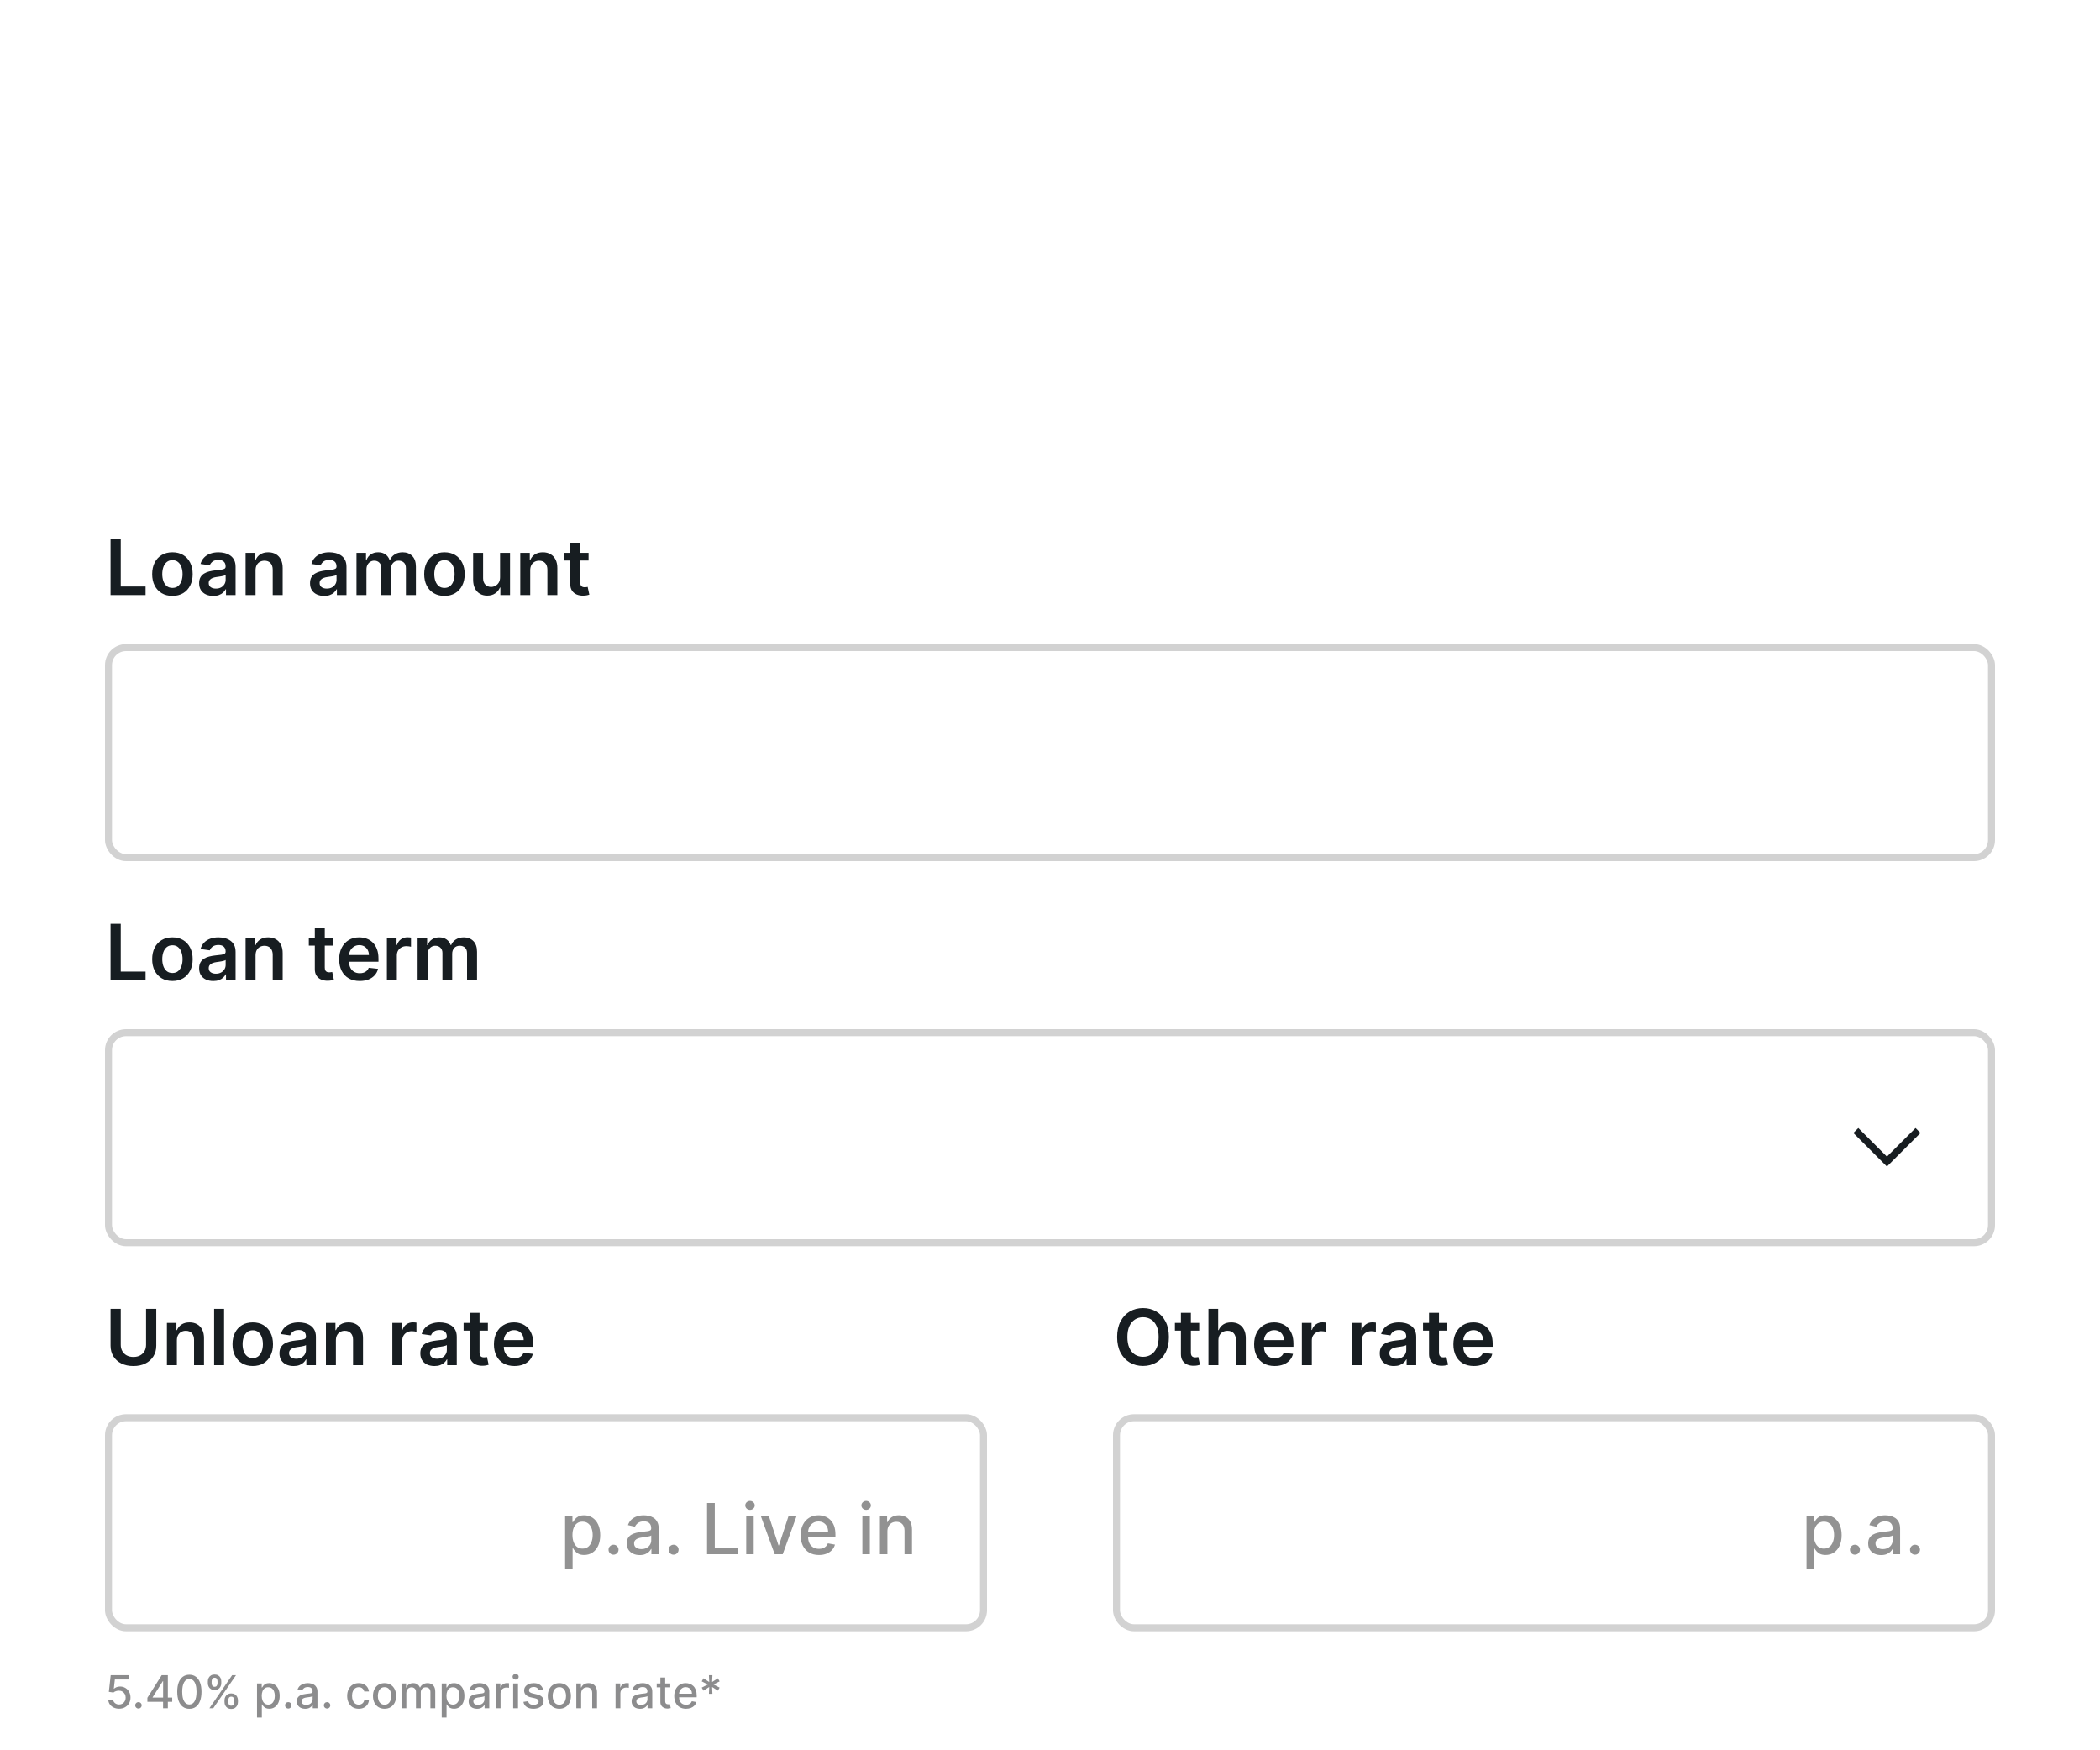 <svg width="300" height="250" viewBox="0 0 300 250" fill="none" xmlns="http://www.w3.org/2000/svg">
<rect x="0" y="0" width="300" height="250" fill="#808080" stroke="none"/>
<g clip-path="url(#clip0_3_78)">
<rect width="300" height="250" fill="white"/>
<rect x="15.5" y="92.5" width="269" height="30" rx="2.5" fill="white" stroke="#D2D2D2"/>
<path d="M15.794 85V76.952H17.252V83.778H20.796V85H15.794ZM24.631 85.118C24.042 85.118 23.531 84.988 23.099 84.729C22.667 84.469 22.331 84.107 22.093 83.64C21.857 83.174 21.739 82.629 21.739 82.006C21.739 81.382 21.857 80.836 22.093 80.367C22.331 79.898 22.667 79.534 23.099 79.275C23.531 79.015 24.042 78.886 24.631 78.886C25.221 78.886 25.732 79.015 26.164 79.275C26.596 79.534 26.93 79.898 27.166 80.367C27.404 80.836 27.524 81.382 27.524 82.006C27.524 82.629 27.404 83.174 27.166 83.64C26.93 84.107 26.596 84.469 26.164 84.729C25.732 84.988 25.221 85.118 24.631 85.118ZM24.639 83.978C24.959 83.978 25.226 83.891 25.441 83.715C25.656 83.537 25.816 83.299 25.92 83C26.028 82.701 26.081 82.368 26.081 82.002C26.081 81.632 26.028 81.298 25.92 81C25.816 80.698 25.656 80.459 25.441 80.281C25.226 80.102 24.959 80.013 24.639 80.013C24.312 80.013 24.039 80.102 23.822 80.281C23.607 80.459 23.446 80.698 23.339 81C23.234 81.298 23.181 81.632 23.181 82.002C23.181 82.368 23.234 82.701 23.339 83C23.446 83.299 23.607 83.537 23.822 83.715C24.039 83.891 24.312 83.978 24.639 83.978ZM30.468 85.122C30.085 85.122 29.741 85.054 29.434 84.918C29.13 84.779 28.889 84.574 28.711 84.305C28.536 84.035 28.448 83.702 28.448 83.306C28.448 82.966 28.511 82.684 28.637 82.462C28.762 82.239 28.934 82.061 29.151 81.927C29.369 81.793 29.614 81.693 29.886 81.624C30.161 81.554 30.445 81.503 30.739 81.471C31.093 81.435 31.38 81.402 31.599 81.373C31.82 81.342 31.979 81.294 32.079 81.231C32.181 81.166 32.232 81.065 32.232 80.929V80.905C32.232 80.609 32.144 80.38 31.969 80.218C31.793 80.055 31.541 79.974 31.21 79.974C30.862 79.974 30.586 80.05 30.381 80.202C30.18 80.354 30.043 80.533 29.973 80.74L28.645 80.552C28.749 80.185 28.922 79.878 29.163 79.632C29.404 79.383 29.699 79.197 30.047 79.074C30.396 78.948 30.781 78.886 31.203 78.886C31.493 78.886 31.783 78.92 32.071 78.988C32.359 79.056 32.623 79.168 32.861 79.326C33.099 79.48 33.291 79.691 33.435 79.958C33.581 80.226 33.655 80.56 33.655 80.96V85H32.287V84.171H32.24C32.154 84.338 32.032 84.496 31.875 84.642C31.72 84.787 31.525 84.903 31.289 84.992C31.056 85.079 30.782 85.122 30.468 85.122ZM30.837 84.076C31.123 84.076 31.37 84.02 31.58 83.908C31.79 83.792 31.951 83.64 32.063 83.452C32.178 83.263 32.236 83.058 32.236 82.835V82.124C32.192 82.16 32.116 82.194 32.008 82.226C31.903 82.257 31.785 82.285 31.654 82.308C31.524 82.332 31.394 82.353 31.265 82.371C31.137 82.389 31.026 82.405 30.931 82.418C30.719 82.447 30.529 82.494 30.362 82.56C30.194 82.625 30.062 82.717 29.965 82.835C29.868 82.95 29.819 83.099 29.819 83.283C29.819 83.545 29.915 83.743 30.106 83.876C30.297 84.01 30.541 84.076 30.837 84.076ZM36.508 81.463V85H35.085V78.964H36.445V79.99H36.515C36.654 79.652 36.876 79.383 37.179 79.184C37.486 78.985 37.865 78.886 38.315 78.886C38.732 78.886 39.094 78.975 39.404 79.153C39.715 79.331 39.956 79.589 40.127 79.927C40.3 80.265 40.385 80.675 40.382 81.157V85H38.96V81.377C38.96 80.974 38.855 80.658 38.645 80.43C38.438 80.202 38.151 80.088 37.785 80.088C37.536 80.088 37.314 80.143 37.121 80.253C36.929 80.361 36.779 80.516 36.669 80.721C36.561 80.925 36.508 81.173 36.508 81.463ZM46.31 85.122C45.927 85.122 45.583 85.054 45.276 84.918C44.972 84.779 44.731 84.574 44.553 84.305C44.378 84.035 44.29 83.702 44.29 83.306C44.29 82.966 44.353 82.684 44.479 82.462C44.605 82.239 44.776 82.061 44.993 81.927C45.211 81.793 45.456 81.693 45.728 81.624C46.003 81.554 46.288 81.503 46.581 81.471C46.935 81.435 47.222 81.402 47.442 81.373C47.662 81.342 47.822 81.294 47.921 81.231C48.023 81.166 48.074 81.065 48.074 80.929V80.905C48.074 80.609 47.986 80.38 47.811 80.218C47.636 80.055 47.383 79.974 47.053 79.974C46.704 79.974 46.428 80.05 46.224 80.202C46.022 80.354 45.886 80.533 45.815 80.74L44.487 80.552C44.591 80.185 44.764 79.878 45.005 79.632C45.246 79.383 45.541 79.197 45.889 79.074C46.238 78.948 46.623 78.886 47.045 78.886C47.336 78.886 47.625 78.92 47.913 78.988C48.201 79.056 48.465 79.168 48.703 79.326C48.941 79.48 49.133 79.691 49.277 79.958C49.423 80.226 49.497 80.56 49.497 80.96V85H48.129V84.171H48.082C47.996 84.338 47.874 84.496 47.717 84.642C47.562 84.787 47.367 84.903 47.131 84.992C46.898 85.079 46.624 85.122 46.31 85.122ZM46.679 84.076C46.965 84.076 47.212 84.02 47.422 83.908C47.632 83.792 47.793 83.64 47.905 83.452C48.021 83.263 48.078 83.058 48.078 82.835V82.124C48.034 82.16 47.958 82.194 47.85 82.226C47.745 82.257 47.628 82.285 47.497 82.308C47.366 82.332 47.236 82.353 47.108 82.371C46.979 82.389 46.868 82.405 46.774 82.418C46.561 82.447 46.371 82.494 46.204 82.56C46.036 82.625 45.904 82.717 45.807 82.835C45.71 82.95 45.661 83.099 45.661 83.283C45.661 83.545 45.757 83.743 45.948 83.876C46.14 84.01 46.383 84.076 46.679 84.076ZM50.927 85V78.964H52.287V79.99H52.358C52.483 79.644 52.691 79.374 52.982 79.18C53.273 78.984 53.62 78.886 54.024 78.886C54.432 78.886 54.777 78.985 55.057 79.184C55.34 79.381 55.539 79.649 55.654 79.99H55.717C55.851 79.654 56.076 79.387 56.393 79.188C56.713 78.986 57.091 78.886 57.529 78.886C58.084 78.886 58.537 79.061 58.889 79.412C59.239 79.763 59.415 80.275 59.415 80.949V85H57.989V81.169C57.989 80.794 57.889 80.52 57.69 80.347C57.491 80.172 57.247 80.084 56.959 80.084C56.616 80.084 56.347 80.192 56.154 80.406C55.962 80.618 55.867 80.895 55.867 81.236V85H54.472V81.11C54.472 80.798 54.377 80.549 54.189 80.363C54.003 80.177 53.759 80.084 53.458 80.084C53.254 80.084 53.068 80.136 52.9 80.241C52.732 80.343 52.599 80.489 52.499 80.677C52.399 80.864 52.35 81.081 52.35 81.33V85H50.927ZM63.491 85.118C62.902 85.118 62.391 84.988 61.959 84.729C61.526 84.469 61.191 84.107 60.953 83.64C60.717 83.174 60.599 82.629 60.599 82.006C60.599 81.382 60.717 80.836 60.953 80.367C61.191 79.898 61.526 79.534 61.959 79.275C62.391 79.015 62.902 78.886 63.491 78.886C64.08 78.886 64.591 79.015 65.023 79.275C65.456 79.534 65.79 79.898 66.026 80.367C66.264 80.836 66.383 81.382 66.383 82.006C66.383 82.629 66.264 83.174 66.026 83.64C65.79 84.107 65.456 84.469 65.023 84.729C64.591 84.988 64.08 85.118 63.491 85.118ZM63.499 83.978C63.819 83.978 64.086 83.891 64.3 83.715C64.515 83.537 64.675 83.299 64.78 83C64.887 82.701 64.941 82.368 64.941 82.002C64.941 81.632 64.887 81.298 64.78 81C64.675 80.698 64.515 80.459 64.3 80.281C64.086 80.102 63.819 80.013 63.499 80.013C63.171 80.013 62.899 80.102 62.681 80.281C62.467 80.459 62.306 80.698 62.198 81C62.093 81.298 62.041 81.632 62.041 82.002C62.041 82.368 62.093 82.701 62.198 83C62.306 83.299 62.467 83.537 62.681 83.715C62.899 83.891 63.171 83.978 63.499 83.978ZM71.438 82.462V78.964H72.86V85H71.481V83.927H71.418C71.282 84.265 71.058 84.541 70.746 84.756C70.437 84.971 70.056 85.079 69.603 85.079C69.207 85.079 68.857 84.991 68.553 84.815C68.252 84.637 68.016 84.379 67.846 84.041C67.676 83.701 67.591 83.289 67.591 82.807V78.964H69.013V82.587C69.013 82.97 69.118 83.274 69.327 83.499C69.537 83.724 69.812 83.837 70.153 83.837C70.362 83.837 70.565 83.786 70.762 83.684C70.958 83.581 71.119 83.43 71.245 83.228C71.373 83.023 71.438 82.768 71.438 82.462ZM75.745 81.463V85H74.323V78.964H75.683V79.99H75.753C75.892 79.652 76.114 79.383 76.417 79.184C76.724 78.985 77.102 78.886 77.553 78.886C77.969 78.886 78.332 78.975 78.641 79.153C78.953 79.331 79.194 79.589 79.365 79.927C79.537 80.265 79.623 80.675 79.62 81.157V85H78.198V81.377C78.198 80.974 78.093 80.658 77.883 80.43C77.676 80.202 77.389 80.088 77.022 80.088C76.774 80.088 76.552 80.143 76.358 80.253C76.167 80.361 76.016 80.516 75.906 80.721C75.799 80.925 75.745 81.173 75.745 81.463ZM84.08 78.964V80.064H80.61V78.964H84.08ZM81.467 77.518H82.889V83.184C82.889 83.376 82.918 83.522 82.976 83.625C83.036 83.724 83.115 83.792 83.212 83.829C83.308 83.866 83.416 83.884 83.534 83.884C83.623 83.884 83.704 83.877 83.778 83.864C83.853 83.851 83.911 83.84 83.95 83.829L84.19 84.941C84.114 84.967 84.005 84.996 83.864 85.028C83.725 85.059 83.555 85.077 83.353 85.082C82.997 85.093 82.676 85.039 82.39 84.921C82.105 84.801 81.878 84.615 81.71 84.363C81.546 84.112 81.464 83.797 81.467 83.42V77.518Z" fill="#171D21"/>
<rect x="15.5" y="147.5" width="269" height="30" rx="2.5" fill="white" stroke="#D2D2D2"/>
<path d="M15.794 140V131.952H17.252V138.778H20.796V140H15.794ZM24.631 140.118C24.042 140.118 23.531 139.988 23.099 139.729C22.667 139.47 22.331 139.107 22.093 138.64C21.857 138.174 21.739 137.629 21.739 137.006C21.739 136.382 21.857 135.836 22.093 135.367C22.331 134.898 22.667 134.534 23.099 134.275C23.531 134.015 24.042 133.886 24.631 133.886C25.221 133.886 25.732 134.015 26.164 134.275C26.596 134.534 26.93 134.898 27.166 135.367C27.404 135.836 27.524 136.382 27.524 137.006C27.524 137.629 27.404 138.174 27.166 138.64C26.93 139.107 26.596 139.47 26.164 139.729C25.732 139.988 25.221 140.118 24.631 140.118ZM24.639 138.978C24.959 138.978 25.226 138.891 25.441 138.715C25.656 138.537 25.816 138.298 25.92 138C26.028 137.701 26.081 137.368 26.081 137.002C26.081 136.632 26.028 136.298 25.92 136C25.816 135.698 25.656 135.459 25.441 135.281C25.226 135.102 24.959 135.013 24.639 135.013C24.312 135.013 24.039 135.102 23.822 135.281C23.607 135.459 23.446 135.698 23.339 136C23.234 136.298 23.181 136.632 23.181 137.002C23.181 137.368 23.234 137.701 23.339 138C23.446 138.298 23.607 138.537 23.822 138.715C24.039 138.891 24.312 138.978 24.639 138.978ZM30.468 140.122C30.085 140.122 29.741 140.054 29.434 139.917C29.13 139.779 28.889 139.574 28.711 139.304C28.536 139.035 28.448 138.702 28.448 138.306C28.448 137.966 28.511 137.684 28.637 137.461C28.762 137.239 28.934 137.061 29.151 136.927C29.369 136.793 29.614 136.693 29.886 136.624C30.161 136.554 30.445 136.503 30.739 136.471C31.093 136.435 31.38 136.402 31.599 136.373C31.82 136.342 31.979 136.294 32.079 136.232C32.181 136.166 32.232 136.065 32.232 135.929V135.905C32.232 135.609 32.144 135.38 31.969 135.218C31.793 135.055 31.541 134.974 31.21 134.974C30.862 134.974 30.586 135.05 30.381 135.202C30.18 135.354 30.043 135.533 29.973 135.74L28.645 135.552C28.749 135.185 28.922 134.878 29.163 134.632C29.404 134.383 29.699 134.197 30.047 134.074C30.396 133.948 30.781 133.886 31.203 133.886C31.493 133.886 31.783 133.92 32.071 133.988C32.359 134.056 32.623 134.169 32.861 134.326C33.099 134.48 33.291 134.691 33.435 134.958C33.581 135.226 33.655 135.56 33.655 135.96V140H32.287V139.171H32.24C32.154 139.339 32.032 139.496 31.875 139.642C31.72 139.786 31.525 139.903 31.289 139.992C31.056 140.079 30.782 140.122 30.468 140.122ZM30.837 139.077C31.123 139.077 31.37 139.02 31.58 138.908C31.79 138.792 31.951 138.64 32.063 138.452C32.178 138.263 32.236 138.057 32.236 137.835V137.124C32.192 137.16 32.116 137.194 32.008 137.226C31.903 137.257 31.785 137.285 31.654 137.308C31.524 137.332 31.394 137.353 31.265 137.371C31.137 137.389 31.026 137.405 30.931 137.418C30.719 137.447 30.529 137.494 30.362 137.56C30.194 137.625 30.062 137.717 29.965 137.835C29.868 137.95 29.819 138.099 29.819 138.283C29.819 138.545 29.915 138.743 30.106 138.876C30.297 139.01 30.541 139.077 30.837 139.077ZM36.508 136.463V140H35.085V133.964H36.445V134.99H36.515C36.654 134.652 36.876 134.383 37.179 134.184C37.486 133.985 37.865 133.886 38.315 133.886C38.732 133.886 39.094 133.975 39.404 134.153C39.715 134.331 39.956 134.589 40.127 134.927C40.3 135.265 40.385 135.675 40.382 136.157V140H38.96V136.377C38.96 135.973 38.855 135.658 38.645 135.43C38.438 135.202 38.151 135.088 37.785 135.088C37.536 135.088 37.314 135.143 37.121 135.253C36.929 135.36 36.779 135.516 36.669 135.721C36.561 135.925 36.508 136.173 36.508 136.463ZM47.587 133.964V135.064H44.117V133.964H47.587ZM44.974 132.518H46.396V138.185C46.396 138.376 46.425 138.522 46.483 138.625C46.543 138.724 46.622 138.792 46.719 138.829C46.816 138.866 46.923 138.884 47.041 138.884C47.13 138.884 47.211 138.877 47.284 138.864C47.36 138.851 47.418 138.839 47.457 138.829L47.697 139.941C47.621 139.967 47.512 139.996 47.371 140.028C47.232 140.059 47.062 140.077 46.86 140.083C46.504 140.093 46.183 140.039 45.897 139.921C45.612 139.801 45.385 139.615 45.218 139.363C45.052 139.112 44.971 138.798 44.974 138.42V132.518ZM51.384 140.118C50.779 140.118 50.256 139.992 49.816 139.741C49.379 139.487 49.042 139.128 48.806 138.664C48.57 138.198 48.453 137.649 48.453 137.017C48.453 136.397 48.57 135.852 48.806 135.383C49.045 134.911 49.377 134.544 49.804 134.282C50.231 134.018 50.733 133.886 51.309 133.886C51.681 133.886 52.032 133.946 52.362 134.066C52.695 134.184 52.989 134.368 53.243 134.616C53.499 134.865 53.701 135.182 53.848 135.567C53.995 135.95 54.068 136.406 54.068 136.935V137.371H49.12V136.412H52.704C52.702 136.14 52.643 135.898 52.528 135.685C52.412 135.471 52.251 135.302 52.044 135.178C51.84 135.055 51.601 134.994 51.329 134.994C51.038 134.994 50.783 135.064 50.563 135.206C50.343 135.345 50.171 135.528 50.048 135.756C49.927 135.981 49.866 136.229 49.863 136.499V137.336C49.863 137.687 49.927 137.988 50.056 138.24C50.184 138.488 50.364 138.68 50.594 138.813C50.825 138.944 51.094 139.01 51.404 139.01C51.611 139.01 51.798 138.981 51.966 138.923C52.133 138.863 52.279 138.775 52.402 138.66C52.525 138.545 52.618 138.402 52.681 138.232L54.009 138.381C53.925 138.732 53.765 139.039 53.529 139.301C53.296 139.56 52.998 139.762 52.634 139.906C52.269 140.047 51.853 140.118 51.384 140.118ZM55.271 140V133.964H56.651V134.97H56.714C56.824 134.622 57.012 134.353 57.279 134.165C57.549 133.973 57.857 133.878 58.203 133.878C58.281 133.878 58.369 133.882 58.466 133.89C58.566 133.895 58.648 133.904 58.714 133.917V135.226C58.653 135.205 58.558 135.186 58.427 135.171C58.298 135.152 58.174 135.143 58.053 135.143C57.794 135.143 57.561 135.199 57.354 135.312C57.15 135.422 56.989 135.575 56.871 135.772C56.753 135.968 56.694 136.195 56.694 136.452V140H55.271ZM59.659 140V133.964H61.018V134.99H61.089C61.215 134.644 61.423 134.374 61.714 134.18C62.005 133.984 62.352 133.886 62.755 133.886C63.164 133.886 63.508 133.985 63.789 134.184C64.072 134.381 64.271 134.649 64.386 134.99H64.449C64.582 134.654 64.808 134.387 65.125 134.188C65.444 133.986 65.823 133.886 66.26 133.886C66.816 133.886 67.269 134.061 67.62 134.412C67.971 134.763 68.147 135.275 68.147 135.949V140H66.72V136.169C66.72 135.794 66.621 135.52 66.421 135.347C66.222 135.172 65.979 135.084 65.691 135.084C65.347 135.084 65.079 135.192 64.885 135.406C64.694 135.619 64.598 135.895 64.598 136.235V140H63.203V136.11C63.203 135.798 63.109 135.549 62.92 135.363C62.734 135.177 62.491 135.084 62.189 135.084C61.985 135.084 61.799 135.136 61.631 135.241C61.464 135.343 61.33 135.489 61.23 135.677C61.131 135.863 61.081 136.081 61.081 136.33V140H59.659Z" fill="#171D21"/>
<rect x="15.5" y="202.5" width="125" height="30" rx="2.5" fill="white" stroke="#D2D2D2"/>
<path d="M80.731 224.059V216.51H81.775V217.4H81.865C81.927 217.285 82.016 217.153 82.133 217.003C82.249 216.853 82.411 216.722 82.619 216.61C82.826 216.495 83.1 216.438 83.441 216.438C83.884 216.438 84.28 216.55 84.628 216.774C84.975 216.998 85.248 217.321 85.446 217.743C85.646 218.165 85.746 218.672 85.746 219.266C85.746 219.859 85.647 220.368 85.45 220.792C85.252 221.214 84.98 221.539 84.635 221.768C84.289 221.994 83.895 222.107 83.452 222.107C83.118 222.107 82.845 222.051 82.633 221.939C82.423 221.827 82.259 221.696 82.14 221.546C82.021 221.396 81.929 221.262 81.865 221.146H81.8V224.059H80.731ZM81.779 219.255C81.779 219.641 81.835 219.979 81.947 220.27C82.059 220.561 82.221 220.788 82.433 220.953C82.645 221.115 82.905 221.196 83.212 221.196C83.531 221.196 83.798 221.111 84.013 220.942C84.227 220.77 84.389 220.538 84.499 220.245C84.611 219.952 84.667 219.622 84.667 219.255C84.667 218.893 84.612 218.567 84.502 218.279C84.395 217.991 84.233 217.763 84.016 217.596C83.802 217.429 83.534 217.346 83.212 217.346C82.902 217.346 82.64 217.426 82.426 217.586C82.214 217.745 82.053 217.968 81.943 218.254C81.834 218.54 81.779 218.874 81.779 219.255ZM87.648 222.068C87.453 222.068 87.285 221.999 87.144 221.861C87.003 221.72 86.933 221.551 86.933 221.353C86.933 221.158 87.003 220.991 87.144 220.853C87.285 220.712 87.453 220.642 87.648 220.642C87.843 220.642 88.011 220.712 88.152 220.853C88.293 220.991 88.363 221.158 88.363 221.353C88.363 221.484 88.329 221.604 88.263 221.714C88.198 221.821 88.113 221.907 88.005 221.971C87.898 222.036 87.779 222.068 87.648 222.068ZM91.392 222.122C91.044 222.122 90.73 222.057 90.449 221.929C90.167 221.797 89.945 221.608 89.78 221.36C89.618 221.112 89.537 220.809 89.537 220.449C89.537 220.139 89.597 219.884 89.716 219.684C89.835 219.484 89.996 219.325 90.198 219.208C90.401 219.092 90.627 219.003 90.877 218.944C91.128 218.884 91.383 218.839 91.642 218.808C91.971 218.77 92.238 218.739 92.443 218.715C92.648 218.689 92.797 218.647 92.89 218.59C92.983 218.533 93.029 218.44 93.029 218.311V218.286C93.029 217.974 92.941 217.732 92.765 217.561C92.591 217.389 92.331 217.303 91.986 217.303C91.626 217.303 91.342 217.383 91.135 217.543C90.93 217.7 90.788 217.875 90.71 218.068L89.705 217.839C89.824 217.506 89.998 217.236 90.227 217.031C90.458 216.824 90.724 216.674 91.024 216.581C91.324 216.486 91.64 216.438 91.971 216.438C92.191 216.438 92.423 216.464 92.668 216.517C92.916 216.567 93.147 216.66 93.362 216.796C93.579 216.931 93.756 217.126 93.894 217.378C94.033 217.628 94.102 217.954 94.102 218.354V222H93.058V221.249H93.015C92.946 221.388 92.842 221.523 92.704 221.657C92.566 221.79 92.388 221.901 92.171 221.989C91.955 222.077 91.695 222.122 91.392 222.122ZM91.625 221.264C91.92 221.264 92.173 221.205 92.382 221.089C92.594 220.972 92.755 220.819 92.865 220.631C92.977 220.44 93.033 220.237 93.033 220.02V219.312C92.995 219.35 92.921 219.386 92.811 219.419C92.704 219.45 92.581 219.478 92.443 219.501C92.305 219.523 92.17 219.543 92.039 219.562C91.908 219.579 91.799 219.593 91.71 219.605C91.503 219.631 91.314 219.675 91.142 219.737C90.973 219.799 90.837 219.889 90.734 220.005C90.635 220.12 90.584 220.272 90.584 220.463C90.584 220.727 90.682 220.928 90.877 221.063C91.073 221.197 91.322 221.264 91.625 221.264ZM96.229 222.068C96.034 222.068 95.866 221.999 95.725 221.861C95.585 221.72 95.514 221.551 95.514 221.353C95.514 221.158 95.585 220.991 95.725 220.853C95.866 220.712 96.034 220.642 96.229 220.642C96.425 220.642 96.593 220.712 96.733 220.853C96.874 220.991 96.944 221.158 96.944 221.353C96.944 221.484 96.911 221.604 96.844 221.714C96.78 221.821 96.694 221.907 96.587 221.971C96.48 222.036 96.361 222.068 96.229 222.068ZM101.008 222V214.679H102.112V221.049H105.429V222H101.008ZM106.603 222V216.51H107.672V222H106.603ZM107.143 215.662C106.957 215.662 106.798 215.601 106.664 215.477C106.533 215.35 106.468 215.2 106.468 215.026C106.468 214.85 106.533 214.7 106.664 214.576C106.798 214.45 106.957 214.386 107.143 214.386C107.329 214.386 107.487 214.45 107.619 214.576C107.752 214.7 107.819 214.85 107.819 215.026C107.819 215.2 107.752 215.35 107.619 215.477C107.487 215.601 107.329 215.662 107.143 215.662ZM113.807 216.51L111.816 222H110.672L108.677 216.51H109.825L111.215 220.735H111.273L112.659 216.51H113.807ZM116.991 222.111C116.45 222.111 115.984 221.995 115.593 221.764C115.205 221.531 114.904 221.203 114.692 220.781C114.483 220.357 114.378 219.86 114.378 219.291C114.378 218.728 114.483 218.233 114.692 217.804C114.904 217.375 115.2 217.04 115.579 216.799C115.96 216.558 116.406 216.438 116.916 216.438C117.226 216.438 117.526 216.489 117.816 216.592C118.107 216.694 118.368 216.855 118.599 217.074C118.83 217.294 119.013 217.578 119.146 217.929C119.28 218.277 119.346 218.7 119.346 219.198V219.577H114.982V218.776H118.299C118.299 218.495 118.242 218.246 118.127 218.029C118.013 217.81 117.852 217.637 117.645 217.51C117.44 217.384 117.199 217.321 116.923 217.321C116.623 217.321 116.36 217.395 116.136 217.543C115.915 217.688 115.743 217.879 115.622 218.115C115.503 218.348 115.443 218.602 115.443 218.876V219.501C115.443 219.868 115.507 220.181 115.636 220.438C115.767 220.695 115.949 220.892 116.183 221.028C116.416 221.161 116.689 221.228 117.002 221.228C117.204 221.228 117.389 221.199 117.556 221.142C117.722 221.083 117.867 220.994 117.988 220.878C118.11 220.761 118.203 220.617 118.267 220.445L119.278 220.627C119.197 220.925 119.052 221.186 118.842 221.41C118.635 221.632 118.374 221.805 118.06 221.929C117.747 222.05 117.391 222.111 116.991 222.111ZM123.196 222V216.51H124.265V222H123.196ZM123.736 215.662C123.55 215.662 123.39 215.601 123.257 215.477C123.126 215.35 123.06 215.2 123.06 215.026C123.06 214.85 123.126 214.7 123.257 214.576C123.39 214.45 123.55 214.386 123.736 214.386C123.922 214.386 124.08 214.45 124.211 214.576C124.345 214.7 124.411 214.85 124.411 215.026C124.411 215.2 124.345 215.35 124.211 215.477C124.08 215.601 123.922 215.662 123.736 215.662ZM126.771 218.74V222H125.703V216.51H126.729V217.403H126.796C126.923 217.113 127.121 216.879 127.39 216.703C127.661 216.526 128.003 216.438 128.416 216.438C128.79 216.438 129.117 216.517 129.399 216.674C129.68 216.829 129.898 217.06 130.053 217.367C130.208 217.675 130.285 218.055 130.285 218.508V222H129.216V218.636C129.216 218.238 129.113 217.927 128.905 217.703C128.698 217.477 128.413 217.364 128.051 217.364C127.803 217.364 127.583 217.418 127.39 217.525C127.199 217.632 127.048 217.789 126.936 217.997C126.826 218.202 126.771 218.449 126.771 218.74Z" fill="#929292"/>
<path d="M20.867 186.952H22.325V192.21C22.325 192.786 22.189 193.293 21.916 193.731C21.646 194.168 21.266 194.51 20.776 194.756C20.287 195 19.714 195.122 19.059 195.122C18.402 195.122 17.828 195 17.338 194.756C16.848 194.51 16.468 194.168 16.198 193.731C15.929 193.293 15.794 192.786 15.794 192.21V186.952H17.252V192.088C17.252 192.424 17.325 192.722 17.472 192.984C17.621 193.246 17.831 193.452 18.1 193.601C18.37 193.748 18.69 193.821 19.059 193.821C19.429 193.821 19.748 193.748 20.018 193.601C20.291 193.452 20.5 193.246 20.647 192.984C20.794 192.722 20.867 192.424 20.867 192.088V186.952ZM25.269 191.463V195H23.846V188.964H25.206V189.99H25.277C25.416 189.652 25.637 189.383 25.941 189.184C26.247 188.985 26.626 188.886 27.077 188.886C27.493 188.886 27.856 188.975 28.165 189.153C28.477 189.331 28.718 189.589 28.888 189.927C29.061 190.265 29.146 190.675 29.143 191.157V195H27.721V191.377C27.721 190.973 27.616 190.658 27.407 190.43C27.2 190.202 26.913 190.088 26.546 190.088C26.297 190.088 26.076 190.143 25.882 190.253C25.691 190.36 25.54 190.516 25.43 190.721C25.323 190.925 25.269 191.173 25.269 191.463ZM32.012 186.952V195H30.59V186.952H32.012ZM36.108 195.118C35.518 195.118 35.008 194.988 34.575 194.729C34.143 194.47 33.808 194.107 33.569 193.64C33.334 193.174 33.216 192.629 33.216 192.006C33.216 191.382 33.334 190.836 33.569 190.367C33.808 189.898 34.143 189.534 34.575 189.275C35.008 189.015 35.518 188.886 36.108 188.886C36.697 188.886 37.208 189.015 37.64 189.275C38.072 189.534 38.407 189.898 38.642 190.367C38.881 190.836 39 191.382 39 192.006C39 192.629 38.881 193.174 38.642 193.64C38.407 194.107 38.072 194.47 37.64 194.729C37.208 194.988 36.697 195.118 36.108 195.118ZM36.116 193.978C36.435 193.978 36.702 193.891 36.917 193.715C37.132 193.537 37.292 193.298 37.397 193C37.504 192.701 37.558 192.368 37.558 192.002C37.558 191.632 37.504 191.298 37.397 191C37.292 190.698 37.132 190.459 36.917 190.281C36.702 190.102 36.435 190.013 36.116 190.013C35.788 190.013 35.516 190.102 35.298 190.281C35.083 190.459 34.922 190.698 34.815 191C34.71 191.298 34.658 191.632 34.658 192.002C34.658 192.368 34.71 192.701 34.815 193C34.922 193.298 35.083 193.537 35.298 193.715C35.516 193.891 35.788 193.978 36.116 193.978ZM41.944 195.122C41.562 195.122 41.217 195.054 40.911 194.917C40.607 194.779 40.366 194.574 40.188 194.304C40.012 194.035 39.924 193.702 39.924 193.306C39.924 192.966 39.987 192.684 40.113 192.461C40.239 192.239 40.41 192.061 40.628 191.927C40.845 191.793 41.09 191.693 41.363 191.624C41.638 191.554 41.922 191.503 42.215 191.471C42.569 191.435 42.856 191.402 43.076 191.373C43.296 191.342 43.456 191.294 43.555 191.232C43.657 191.166 43.709 191.065 43.709 190.929V190.905C43.709 190.609 43.621 190.38 43.445 190.218C43.27 190.055 43.017 189.974 42.687 189.974C42.338 189.974 42.062 190.05 41.858 190.202C41.656 190.354 41.52 190.533 41.449 190.74L40.121 190.552C40.226 190.185 40.398 189.878 40.639 189.632C40.88 189.383 41.175 189.197 41.524 189.074C41.872 188.948 42.257 188.886 42.679 188.886C42.97 188.886 43.259 188.92 43.547 188.988C43.836 189.056 44.099 189.169 44.337 189.326C44.576 189.48 44.767 189.691 44.911 189.958C45.058 190.226 45.131 190.56 45.131 190.96V195H43.764V194.171H43.716C43.63 194.339 43.508 194.496 43.351 194.642C43.196 194.786 43.001 194.903 42.765 194.992C42.532 195.079 42.258 195.122 41.944 195.122ZM42.313 194.077C42.599 194.077 42.847 194.02 43.056 193.908C43.266 193.792 43.427 193.64 43.54 193.452C43.655 193.263 43.712 193.057 43.712 192.835V192.124C43.668 192.16 43.592 192.194 43.484 192.226C43.38 192.257 43.262 192.285 43.131 192.308C43 192.332 42.87 192.353 42.742 192.371C42.614 192.389 42.502 192.405 42.408 192.418C42.196 192.447 42.006 192.494 41.838 192.56C41.67 192.625 41.538 192.717 41.441 192.835C41.344 192.95 41.296 193.099 41.296 193.283C41.296 193.545 41.391 193.743 41.583 193.876C41.774 194.01 42.017 194.077 42.313 194.077ZM47.984 191.463V195H46.561V188.964H47.921V189.99H47.992C48.131 189.652 48.352 189.383 48.656 189.184C48.962 188.985 49.341 188.886 49.791 188.886C50.208 188.886 50.571 188.975 50.88 189.153C51.192 189.331 51.433 189.589 51.603 189.927C51.776 190.265 51.861 190.675 51.858 191.157V195H50.436V191.377C50.436 190.973 50.331 190.658 50.122 190.43C49.915 190.202 49.628 190.088 49.261 190.088C49.012 190.088 48.791 190.143 48.597 190.253C48.406 190.36 48.255 190.516 48.145 190.721C48.038 190.925 47.984 191.173 47.984 191.463ZM56.049 195V188.964H57.429V189.97H57.492C57.602 189.622 57.79 189.353 58.057 189.165C58.327 188.973 58.635 188.878 58.981 188.878C59.059 188.878 59.147 188.882 59.244 188.89C59.344 188.895 59.426 188.904 59.492 188.917V190.226C59.431 190.205 59.336 190.186 59.205 190.171C59.077 190.152 58.952 190.143 58.831 190.143C58.572 190.143 58.339 190.199 58.132 190.312C57.928 190.422 57.767 190.575 57.649 190.772C57.531 190.968 57.472 191.195 57.472 191.452V195H56.049ZM62.066 195.122C61.683 195.122 61.339 195.054 61.032 194.917C60.728 194.779 60.487 194.574 60.309 194.304C60.133 194.035 60.046 193.702 60.046 193.306C60.046 192.966 60.109 192.684 60.234 192.461C60.36 192.239 60.532 192.061 60.749 191.927C60.967 191.793 61.212 191.693 61.484 191.624C61.759 191.554 62.043 191.503 62.337 191.471C62.69 191.435 62.977 191.402 63.197 191.373C63.417 191.342 63.577 191.294 63.677 191.232C63.779 191.166 63.83 191.065 63.83 190.929V190.905C63.83 190.609 63.742 190.38 63.567 190.218C63.391 190.055 63.138 189.974 62.808 189.974C62.46 189.974 62.183 190.05 61.979 190.202C61.777 190.354 61.641 190.533 61.57 190.74L60.242 190.552C60.347 190.185 60.52 189.878 60.761 189.632C61.002 189.383 61.297 189.197 61.645 189.074C61.993 188.948 62.379 188.886 62.8 188.886C63.091 188.886 63.381 188.92 63.669 188.988C63.957 189.056 64.22 189.169 64.459 189.326C64.697 189.48 64.888 189.691 65.032 189.958C65.179 190.226 65.252 190.56 65.252 190.96V195H63.885V194.171H63.838C63.751 194.339 63.63 194.496 63.472 194.642C63.318 194.786 63.123 194.903 62.887 194.992C62.654 195.079 62.38 195.122 62.066 195.122ZM62.435 194.077C62.721 194.077 62.968 194.02 63.178 193.908C63.387 193.792 63.548 193.64 63.661 193.452C63.776 193.263 63.834 193.057 63.834 192.835V192.124C63.789 192.16 63.713 192.194 63.606 192.226C63.501 192.257 63.383 192.285 63.252 192.308C63.121 192.332 62.992 192.353 62.863 192.371C62.735 192.389 62.624 192.405 62.529 192.418C62.317 192.447 62.127 192.494 61.959 192.56C61.792 192.625 61.66 192.717 61.563 192.835C61.466 192.95 61.417 193.099 61.417 193.283C61.417 193.545 61.513 193.743 61.704 193.876C61.895 194.01 62.139 194.077 62.435 194.077ZM69.697 188.964V190.064H66.227V188.964H69.697ZM67.084 187.518H68.506V193.185C68.506 193.376 68.535 193.522 68.593 193.625C68.653 193.724 68.731 193.792 68.828 193.829C68.925 193.866 69.033 193.884 69.151 193.884C69.24 193.884 69.321 193.877 69.394 193.864C69.47 193.851 69.528 193.839 69.567 193.829L69.807 194.941C69.731 194.967 69.622 194.996 69.481 195.028C69.342 195.059 69.171 195.077 68.97 195.083C68.614 195.093 68.293 195.039 68.007 194.921C67.722 194.801 67.495 194.615 67.327 194.363C67.162 194.112 67.081 193.798 67.084 193.42V187.518ZM73.494 195.118C72.889 195.118 72.366 194.992 71.926 194.741C71.488 194.487 71.152 194.128 70.916 193.664C70.68 193.198 70.562 192.649 70.562 192.017C70.562 191.397 70.68 190.852 70.916 190.383C71.154 189.911 71.487 189.544 71.914 189.282C72.341 189.018 72.843 188.886 73.419 188.886C73.791 188.886 74.142 188.946 74.472 189.066C74.805 189.184 75.098 189.368 75.352 189.616C75.609 189.865 75.811 190.182 75.958 190.567C76.104 190.95 76.178 191.406 76.178 191.935V192.371H71.23V191.412H74.814C74.811 191.14 74.752 190.898 74.637 190.685C74.522 190.471 74.361 190.302 74.154 190.178C73.95 190.055 73.711 189.994 73.439 189.994C73.148 189.994 72.892 190.064 72.672 190.206C72.452 190.345 72.281 190.528 72.158 190.756C72.037 190.981 71.976 191.229 71.973 191.499V192.336C71.973 192.687 72.037 192.988 72.166 193.24C72.294 193.488 72.473 193.68 72.704 193.813C72.934 193.944 73.204 194.01 73.513 194.01C73.72 194.01 73.908 193.981 74.075 193.923C74.243 193.863 74.388 193.775 74.511 193.66C74.635 193.545 74.728 193.402 74.79 193.232L76.119 193.381C76.035 193.732 75.875 194.039 75.639 194.301C75.406 194.56 75.108 194.762 74.743 194.906C74.379 195.047 73.963 195.118 73.494 195.118Z" fill="#171D21"/>
<rect x="159.5" y="202.5" width="125" height="30" rx="2.5" fill="white" stroke="#D2D2D2"/>
<path d="M258.074 224.059V216.51H259.118V217.4H259.207C259.269 217.285 259.358 217.153 259.475 217.003C259.592 216.853 259.754 216.722 259.961 216.61C260.169 216.495 260.443 216.438 260.783 216.438C261.227 216.438 261.622 216.55 261.97 216.774C262.318 216.998 262.591 217.321 262.789 217.743C262.989 218.165 263.089 218.672 263.089 219.266C263.089 219.859 262.99 220.368 262.792 220.792C262.595 221.214 262.323 221.539 261.977 221.768C261.632 221.994 261.237 222.107 260.794 222.107C260.461 222.107 260.188 222.051 259.976 221.939C259.766 221.827 259.602 221.696 259.482 221.546C259.363 221.396 259.271 221.262 259.207 221.146H259.143V224.059H258.074ZM259.121 219.255C259.121 219.641 259.177 219.979 259.289 220.27C259.401 220.561 259.563 220.788 259.775 220.953C259.988 221.115 260.247 221.196 260.555 221.196C260.874 221.196 261.141 221.111 261.355 220.942C261.57 220.77 261.732 220.538 261.841 220.245C261.953 219.952 262.009 219.622 262.009 219.255C262.009 218.893 261.955 218.567 261.845 218.279C261.738 217.991 261.576 217.763 261.359 217.596C261.144 217.429 260.876 217.346 260.555 217.346C260.245 217.346 259.983 217.426 259.768 217.586C259.556 217.745 259.395 217.968 259.286 218.254C259.176 218.54 259.121 218.874 259.121 219.255ZM264.991 222.068C264.795 222.068 264.627 221.999 264.487 221.861C264.346 221.72 264.276 221.551 264.276 221.353C264.276 221.158 264.346 220.991 264.487 220.853C264.627 220.712 264.795 220.642 264.991 220.642C265.186 220.642 265.354 220.712 265.495 220.853C265.635 220.991 265.705 221.158 265.705 221.353C265.705 221.484 265.672 221.604 265.605 221.714C265.541 221.821 265.455 221.907 265.348 221.971C265.241 222.036 265.122 222.068 264.991 222.068ZM268.735 222.122C268.387 222.122 268.072 222.057 267.791 221.929C267.51 221.797 267.287 221.608 267.123 221.36C266.961 221.112 266.88 220.809 266.88 220.449C266.88 220.139 266.939 219.884 267.058 219.684C267.178 219.484 267.338 219.325 267.541 219.208C267.744 219.092 267.97 219.003 268.22 218.944C268.47 218.884 268.725 218.839 268.985 218.808C269.314 218.77 269.581 218.739 269.786 218.715C269.991 218.689 270.14 218.647 270.233 218.59C270.325 218.533 270.372 218.44 270.372 218.311V218.286C270.372 217.974 270.284 217.732 270.107 217.561C269.933 217.389 269.674 217.303 269.328 217.303C268.968 217.303 268.685 217.383 268.477 217.543C268.273 217.7 268.131 217.875 268.052 218.068L267.048 217.839C267.167 217.506 267.341 217.236 267.57 217.031C267.801 216.824 268.066 216.674 268.367 216.581C268.667 216.486 268.983 216.438 269.314 216.438C269.533 216.438 269.765 216.464 270.011 216.517C270.259 216.567 270.49 216.66 270.704 216.796C270.921 216.931 271.099 217.126 271.237 217.378C271.375 217.628 271.444 217.954 271.444 218.354V222H270.401V221.249H270.358C270.289 221.388 270.185 221.523 270.047 221.657C269.908 221.79 269.731 221.901 269.514 221.989C269.297 222.077 269.037 222.122 268.735 222.122ZM268.967 221.264C269.263 221.264 269.515 221.205 269.725 221.089C269.937 220.972 270.098 220.819 270.208 220.631C270.32 220.44 270.376 220.237 270.376 220.02V219.312C270.337 219.35 270.264 219.386 270.154 219.419C270.047 219.45 269.924 219.478 269.786 219.501C269.648 219.523 269.513 219.543 269.382 219.562C269.251 219.579 269.141 219.593 269.053 219.605C268.846 219.631 268.656 219.675 268.485 219.737C268.315 219.799 268.18 219.889 268.077 220.005C267.977 220.12 267.927 220.272 267.927 220.463C267.927 220.727 268.025 220.928 268.22 221.063C268.416 221.197 268.665 221.264 268.967 221.264ZM273.572 222.068C273.377 222.068 273.209 221.999 273.068 221.861C272.927 221.72 272.857 221.551 272.857 221.353C272.857 221.158 272.927 220.991 273.068 220.853C273.209 220.712 273.377 220.642 273.572 220.642C273.767 220.642 273.935 220.712 274.076 220.853C274.217 220.991 274.287 221.158 274.287 221.353C274.287 221.484 274.254 221.604 274.187 221.714C274.122 221.821 274.037 221.907 273.929 221.971C273.822 222.036 273.703 222.068 273.572 222.068Z" fill="#929292"/>
<path d="M166.985 190.976C166.985 191.843 166.822 192.586 166.498 193.204C166.175 193.82 165.735 194.291 165.177 194.619C164.622 194.946 163.992 195.11 163.287 195.11C162.582 195.11 161.951 194.946 161.393 194.619C160.838 194.289 160.398 193.816 160.073 193.2C159.751 192.582 159.589 191.841 159.589 190.976C159.589 190.109 159.751 189.368 160.073 188.752C160.398 188.134 160.838 187.661 161.393 187.333C161.951 187.006 162.582 186.842 163.287 186.842C163.992 186.842 164.622 187.006 165.177 187.333C165.735 187.661 166.175 188.134 166.498 188.752C166.822 189.368 166.985 190.109 166.985 190.976ZM165.519 190.976C165.519 190.366 165.424 189.851 165.232 189.432C165.044 189.01 164.782 188.692 164.446 188.477C164.111 188.259 163.725 188.151 163.287 188.151C162.85 188.151 162.463 188.259 162.128 188.477C161.793 188.692 161.529 189.01 161.338 189.432C161.149 189.851 161.055 190.366 161.055 190.976C161.055 191.587 161.149 192.103 161.338 192.524C161.529 192.944 161.793 193.262 162.128 193.479C162.463 193.694 162.85 193.801 163.287 193.801C163.725 193.801 164.111 193.694 164.446 193.479C164.782 193.262 165.044 192.944 165.232 192.524C165.424 192.103 165.519 191.587 165.519 190.976ZM171.314 188.964V190.064H167.844V188.964H171.314ZM168.701 187.518H170.124V193.185C170.124 193.376 170.152 193.522 170.21 193.625C170.27 193.724 170.349 193.792 170.446 193.829C170.543 193.866 170.65 193.884 170.768 193.884C170.857 193.884 170.938 193.877 171.012 193.864C171.088 193.851 171.145 193.839 171.185 193.829L171.424 194.941C171.348 194.967 171.24 194.996 171.098 195.028C170.959 195.059 170.789 195.077 170.587 195.083C170.231 195.093 169.91 195.039 169.625 194.921C169.339 194.801 169.112 194.615 168.945 194.363C168.78 194.112 168.699 193.798 168.701 193.42V187.518ZM174.056 191.463V195H172.634V186.952H174.025V189.99H174.095C174.237 189.649 174.456 189.381 174.752 189.184C175.05 188.985 175.43 188.886 175.891 188.886C176.31 188.886 176.676 188.973 176.988 189.149C177.299 189.324 177.54 189.581 177.711 189.919C177.884 190.257 177.97 190.67 177.97 191.157V195H176.548V191.377C176.548 190.971 176.443 190.655 176.233 190.43C176.026 190.202 175.735 190.088 175.361 190.088C175.109 190.088 174.884 190.143 174.685 190.253C174.488 190.36 174.334 190.516 174.221 190.721C174.111 190.925 174.056 191.173 174.056 191.463ZM182.092 195.118C181.487 195.118 180.964 194.992 180.524 194.741C180.087 194.487 179.75 194.128 179.514 193.664C179.279 193.198 179.161 192.649 179.161 192.017C179.161 191.397 179.279 190.852 179.514 190.383C179.753 189.911 180.085 189.544 180.512 189.282C180.939 189.018 181.441 188.886 182.018 188.886C182.39 188.886 182.741 188.946 183.071 189.066C183.403 189.184 183.697 189.368 183.951 189.616C184.208 189.865 184.409 190.182 184.556 190.567C184.703 190.95 184.776 191.406 184.776 191.935V192.371H179.829V191.412H183.413C183.41 191.14 183.351 190.898 183.236 190.685C183.12 190.471 182.959 190.302 182.752 190.178C182.548 190.055 182.31 189.994 182.037 189.994C181.746 189.994 181.491 190.064 181.271 190.206C181.051 190.345 180.879 190.528 180.756 190.756C180.636 190.981 180.574 191.229 180.571 191.499V192.336C180.571 192.687 180.636 192.988 180.764 193.24C180.892 193.488 181.072 193.68 181.302 193.813C181.533 193.944 181.803 194.01 182.112 194.01C182.319 194.01 182.506 193.981 182.674 193.923C182.841 193.863 182.987 193.775 183.11 193.66C183.233 193.545 183.326 193.402 183.389 193.232L184.717 193.381C184.633 193.732 184.473 194.039 184.238 194.301C184.005 194.56 183.706 194.762 183.342 194.906C182.978 195.047 182.561 195.118 182.092 195.118ZM185.98 195V188.964H187.359V189.97H187.422C187.532 189.622 187.72 189.353 187.988 189.165C188.257 188.973 188.565 188.878 188.911 188.878C188.99 188.878 189.077 188.882 189.174 188.89C189.274 188.895 189.356 188.904 189.422 188.917V190.226C189.362 190.205 189.266 190.186 189.135 190.171C189.007 190.152 188.882 190.143 188.762 190.143C188.502 190.143 188.269 190.199 188.062 190.312C187.858 190.422 187.697 190.575 187.579 190.772C187.461 190.968 187.402 191.195 187.402 191.452V195H185.98ZM193.112 195V188.964H194.491V189.97H194.554C194.664 189.622 194.852 189.353 195.12 189.165C195.39 188.973 195.697 188.878 196.043 188.878C196.122 188.878 196.21 188.882 196.306 188.89C196.406 188.895 196.489 188.904 196.554 188.917V190.226C196.494 190.205 196.398 190.186 196.267 190.171C196.139 190.152 196.014 190.143 195.894 190.143C195.634 190.143 195.401 190.199 195.194 190.312C194.99 190.422 194.829 190.575 194.711 190.772C194.593 190.968 194.534 191.195 194.534 191.452V195H193.112ZM199.128 195.122C198.745 195.122 198.401 195.054 198.094 194.917C197.791 194.779 197.549 194.574 197.371 194.304C197.196 194.035 197.108 193.702 197.108 193.306C197.108 192.966 197.171 192.684 197.297 192.461C197.422 192.239 197.594 192.061 197.811 191.927C198.029 191.793 198.274 191.693 198.546 191.624C198.821 191.554 199.106 191.503 199.399 191.471C199.753 191.435 200.04 191.402 200.26 191.373C200.48 191.342 200.639 191.294 200.739 191.232C200.841 191.166 200.892 191.065 200.892 190.929V190.905C200.892 190.609 200.804 190.38 200.629 190.218C200.453 190.055 200.201 189.974 199.871 189.974C199.522 189.974 199.246 190.05 199.041 190.202C198.84 190.354 198.703 190.533 198.633 190.74L197.305 190.552C197.409 190.185 197.582 189.878 197.823 189.632C198.064 189.383 198.359 189.197 198.707 189.074C199.056 188.948 199.441 188.886 199.863 188.886C200.153 188.886 200.443 188.92 200.731 188.988C201.019 189.056 201.283 189.169 201.521 189.326C201.759 189.48 201.951 189.691 202.095 189.958C202.241 190.226 202.315 190.56 202.315 190.96V195H200.947V194.171H200.9C200.814 194.339 200.692 194.496 200.535 194.642C200.38 194.786 200.185 194.903 199.949 194.992C199.716 195.079 199.442 195.122 199.128 195.122ZM199.497 194.077C199.783 194.077 200.03 194.02 200.24 193.908C200.45 193.792 200.611 193.64 200.723 193.452C200.839 193.263 200.896 193.057 200.896 192.835V192.124C200.852 192.16 200.776 192.194 200.668 192.226C200.563 192.257 200.446 192.285 200.315 192.308C200.184 192.332 200.054 192.353 199.926 192.371C199.797 192.389 199.686 192.405 199.592 192.418C199.379 192.447 199.189 192.494 199.022 192.56C198.854 192.625 198.722 192.717 198.625 192.835C198.528 192.95 198.479 193.099 198.479 193.283C198.479 193.545 198.575 193.743 198.766 193.876C198.958 194.01 199.201 194.077 199.497 194.077ZM206.759 188.964V190.064H203.289V188.964H206.759ZM204.146 187.518H205.568V193.185C205.568 193.376 205.597 193.522 205.655 193.625C205.715 193.724 205.794 193.792 205.891 193.829C205.988 193.866 206.095 193.884 206.213 193.884C206.302 193.884 206.383 193.877 206.457 193.864C206.533 193.851 206.59 193.839 206.629 193.829L206.869 194.941C206.793 194.967 206.684 194.996 206.543 195.028C206.404 195.059 206.234 195.077 206.032 195.083C205.676 195.093 205.355 195.039 205.069 194.921C204.784 194.801 204.557 194.615 204.39 194.363C204.225 194.112 204.143 193.798 204.146 193.42V187.518ZM210.556 195.118C209.951 195.118 209.428 194.992 208.988 194.741C208.551 194.487 208.214 194.128 207.978 193.664C207.742 193.198 207.625 192.649 207.625 192.017C207.625 191.397 207.742 190.852 207.978 190.383C208.217 189.911 208.549 189.544 208.976 189.282C209.403 189.018 209.905 188.886 210.481 188.886C210.853 188.886 211.204 188.946 211.535 189.066C211.867 189.184 212.161 189.368 212.415 189.616C212.672 189.865 212.873 190.182 213.02 190.567C213.167 190.95 213.24 191.406 213.24 191.935V192.371H208.293V191.412H211.876C211.874 191.14 211.815 190.898 211.7 190.685C211.584 190.471 211.423 190.302 211.216 190.178C211.012 190.055 210.774 189.994 210.501 189.994C210.21 189.994 209.955 190.064 209.735 190.206C209.515 190.345 209.343 190.528 209.22 190.756C209.1 190.981 209.038 191.229 209.035 191.499V192.336C209.035 192.687 209.1 192.988 209.228 193.24C209.356 193.488 209.536 193.68 209.766 193.813C209.997 193.944 210.267 194.01 210.576 194.01C210.783 194.01 210.97 193.981 211.138 193.923C211.305 193.863 211.451 193.775 211.574 193.66C211.697 193.545 211.79 193.402 211.853 193.232L213.181 193.381C213.097 193.732 212.937 194.039 212.702 194.301C212.468 194.56 212.17 194.762 211.806 194.906C211.442 195.047 211.025 195.118 210.556 195.118Z" fill="#171D21"/>
<path d="M274 161.47L269.56 165.91L265.119 161.47" stroke="#171D21"/>
<path d="M17.015 244.065C16.726 244.065 16.466 244.009 16.235 243.898C16.006 243.786 15.822 243.632 15.685 243.437C15.549 243.241 15.476 243.018 15.466 242.767H16.159C16.176 242.971 16.266 243.137 16.429 243.268C16.592 243.399 16.787 243.464 17.015 243.464C17.197 243.464 17.358 243.423 17.497 243.34C17.639 243.255 17.75 243.139 17.83 242.991C17.912 242.844 17.952 242.675 17.952 242.486C17.952 242.293 17.911 242.122 17.828 241.971C17.744 241.82 17.63 241.702 17.484 241.616C17.339 241.529 17.173 241.486 16.985 241.484C16.842 241.484 16.698 241.509 16.553 241.558C16.409 241.607 16.292 241.672 16.203 241.752L15.549 241.655L15.815 239.273H18.414V239.884H16.408L16.258 241.207H16.286C16.378 241.118 16.5 241.043 16.653 240.983C16.807 240.923 16.971 240.893 17.147 240.893C17.434 240.893 17.691 240.962 17.915 241.099C18.142 241.235 18.319 241.422 18.448 241.659C18.579 241.895 18.644 242.166 18.642 242.472C18.644 242.778 18.575 243.051 18.435 243.291C18.296 243.531 18.104 243.721 17.858 243.859C17.613 243.996 17.332 244.065 17.015 244.065ZM19.778 244.044C19.652 244.044 19.543 243.999 19.453 243.91C19.362 243.819 19.316 243.71 19.316 243.582C19.316 243.456 19.362 243.348 19.453 243.259C19.543 243.168 19.652 243.123 19.778 243.123C19.904 243.123 20.013 243.168 20.104 243.259C20.194 243.348 20.24 243.456 20.24 243.582C20.24 243.667 20.218 243.745 20.175 243.815C20.134 243.885 20.078 243.94 20.009 243.982C19.94 244.023 19.863 244.044 19.778 244.044ZM21.056 243.077V242.5L23.099 239.273H23.553V240.122H23.265L21.803 242.435V242.472H24.603V243.077H21.056ZM23.297 244V242.901L23.302 242.638V239.273H23.978V244H23.297ZM27.054 244.078C26.689 244.077 26.377 243.981 26.119 243.79C25.86 243.599 25.663 243.321 25.526 242.957C25.389 242.592 25.32 242.153 25.32 241.639C25.32 241.126 25.389 240.688 25.526 240.325C25.664 239.962 25.863 239.685 26.121 239.494C26.381 239.304 26.692 239.208 27.054 239.208C27.415 239.208 27.725 239.304 27.984 239.497C28.242 239.687 28.44 239.964 28.577 240.328C28.716 240.689 28.785 241.126 28.785 241.639C28.785 242.154 28.716 242.594 28.579 242.959C28.442 243.322 28.245 243.6 27.986 243.792C27.728 243.983 27.417 244.078 27.054 244.078ZM27.054 243.462C27.374 243.462 27.624 243.306 27.804 242.994C27.985 242.681 28.076 242.23 28.076 241.639C28.076 241.246 28.035 240.915 27.951 240.644C27.87 240.371 27.752 240.165 27.598 240.025C27.446 239.884 27.264 239.813 27.054 239.813C26.735 239.813 26.485 239.97 26.303 240.284C26.122 240.598 26.03 241.049 26.029 241.639C26.029 242.033 26.07 242.366 26.151 242.638C26.234 242.909 26.352 243.114 26.504 243.254C26.657 243.393 26.84 243.462 27.054 243.462ZM32.071 243.114V242.864C32.071 242.686 32.108 242.523 32.182 242.375C32.257 242.226 32.367 242.106 32.51 242.017C32.654 241.926 32.829 241.881 33.034 241.881C33.243 241.881 33.418 241.926 33.56 242.015C33.702 242.104 33.809 242.223 33.881 242.373C33.955 242.522 33.992 242.686 33.992 242.864V243.114C33.992 243.292 33.955 243.456 33.881 243.605C33.807 243.753 33.699 243.872 33.555 243.963C33.414 244.052 33.24 244.097 33.034 244.097C32.826 244.097 32.651 244.052 32.507 243.963C32.364 243.872 32.256 243.753 32.182 243.605C32.108 243.456 32.071 243.292 32.071 243.114ZM32.609 242.864V243.114C32.609 243.246 32.641 243.366 32.704 243.474C32.767 243.581 32.877 243.635 33.034 243.635C33.189 243.635 33.298 243.581 33.359 243.474C33.421 243.366 33.452 243.246 33.452 243.114V242.864C33.452 242.732 33.422 242.612 33.361 242.504C33.303 242.397 33.194 242.343 33.034 242.343C32.88 242.343 32.771 242.397 32.706 242.504C32.641 242.612 32.609 242.732 32.609 242.864ZM29.694 240.408V240.159C29.694 239.981 29.731 239.817 29.805 239.667C29.88 239.518 29.989 239.399 30.132 239.31C30.277 239.22 30.451 239.176 30.656 239.176C30.866 239.176 31.041 239.22 31.183 239.31C31.324 239.399 31.431 239.518 31.503 239.667C31.576 239.817 31.612 239.981 31.612 240.159V240.408C31.612 240.587 31.575 240.751 31.501 240.9C31.429 241.048 31.321 241.167 31.178 241.258C31.036 241.347 30.862 241.392 30.656 241.392C30.447 241.392 30.271 241.347 30.128 241.258C29.986 241.167 29.878 241.048 29.805 240.9C29.731 240.751 29.694 240.587 29.694 240.408ZM30.234 240.159V240.408C30.234 240.541 30.265 240.661 30.326 240.768C30.389 240.876 30.499 240.93 30.656 240.93C30.81 240.93 30.918 240.876 30.979 240.768C31.043 240.661 31.074 240.541 31.074 240.408V240.159C31.074 240.027 31.044 239.907 30.984 239.799C30.924 239.691 30.815 239.637 30.656 239.637C30.502 239.637 30.393 239.691 30.328 239.799C30.265 239.907 30.234 240.027 30.234 240.159ZM29.913 244L33.163 239.273H33.715L30.465 244H29.913ZM36.716 245.33V240.455H37.39V241.029H37.448C37.488 240.955 37.545 240.87 37.621 240.773C37.696 240.676 37.801 240.592 37.935 240.519C38.069 240.445 38.245 240.408 38.466 240.408C38.752 240.408 39.007 240.481 39.232 240.625C39.457 240.77 39.633 240.979 39.761 241.251C39.89 241.523 39.954 241.851 39.954 242.234C39.954 242.617 39.891 242.946 39.763 243.22C39.635 243.492 39.46 243.702 39.236 243.85C39.013 243.996 38.759 244.069 38.472 244.069C38.257 244.069 38.081 244.033 37.944 243.961C37.809 243.888 37.702 243.804 37.625 243.707C37.548 243.61 37.489 243.524 37.448 243.448H37.406V245.33H36.716ZM37.392 242.227C37.392 242.477 37.428 242.695 37.501 242.883C37.573 243.071 37.678 243.218 37.815 243.324C37.952 243.428 38.119 243.481 38.318 243.481C38.524 243.481 38.696 243.426 38.835 243.317C38.973 243.206 39.078 243.056 39.149 242.867C39.221 242.677 39.257 242.464 39.257 242.227C39.257 241.993 39.222 241.783 39.151 241.597C39.082 241.411 38.977 241.264 38.837 241.156C38.699 241.049 38.526 240.995 38.318 240.995C38.118 240.995 37.949 241.046 37.81 241.149C37.673 241.252 37.569 241.396 37.498 241.581C37.428 241.766 37.392 241.981 37.392 242.227ZM41.182 244.044C41.056 244.044 40.948 243.999 40.857 243.91C40.766 243.819 40.721 243.71 40.721 243.582C40.721 243.456 40.766 243.348 40.857 243.259C40.948 243.168 41.056 243.123 41.182 243.123C41.309 243.123 41.417 243.168 41.508 243.259C41.599 243.348 41.644 243.456 41.644 243.582C41.644 243.667 41.623 243.745 41.579 243.815C41.538 243.885 41.482 243.94 41.413 243.982C41.344 244.023 41.267 244.044 41.182 244.044ZM43.6 244.078C43.376 244.078 43.172 244.037 42.991 243.954C42.809 243.869 42.665 243.747 42.559 243.587C42.455 243.427 42.402 243.231 42.402 242.998C42.402 242.798 42.441 242.634 42.518 242.504C42.595 242.375 42.699 242.273 42.829 242.197C42.96 242.122 43.106 242.065 43.268 242.026C43.429 241.988 43.594 241.959 43.762 241.939C43.974 241.914 44.147 241.894 44.279 241.879C44.411 241.862 44.507 241.835 44.567 241.798C44.627 241.761 44.657 241.701 44.657 241.618V241.602C44.657 241.4 44.6 241.244 44.487 241.133C44.374 241.022 44.206 240.967 43.983 240.967C43.751 240.967 43.568 241.019 43.434 241.122C43.302 241.223 43.21 241.336 43.159 241.461L42.511 241.313C42.588 241.098 42.7 240.924 42.848 240.792C42.997 240.658 43.169 240.561 43.362 240.501C43.556 240.439 43.76 240.408 43.974 240.408C44.116 240.408 44.266 240.425 44.424 240.459C44.584 240.491 44.734 240.551 44.872 240.639C45.012 240.727 45.127 240.852 45.216 241.015C45.305 241.177 45.35 241.387 45.35 241.646V244H44.676V243.515H44.648C44.603 243.605 44.537 243.692 44.447 243.778C44.358 243.865 44.243 243.936 44.103 243.993C43.963 244.05 43.796 244.078 43.6 244.078ZM43.75 243.525C43.941 243.525 44.104 243.487 44.24 243.411C44.377 243.336 44.48 243.238 44.551 243.116C44.624 242.993 44.66 242.861 44.66 242.721V242.264C44.635 242.289 44.587 242.312 44.517 242.333C44.447 242.353 44.368 242.371 44.279 242.387C44.19 242.4 44.103 242.413 44.018 242.426C43.933 242.437 43.863 242.446 43.806 242.453C43.672 242.47 43.549 242.499 43.439 242.539C43.329 242.579 43.242 242.637 43.175 242.712C43.111 242.786 43.079 242.884 43.079 243.007C43.079 243.178 43.142 243.308 43.268 243.395C43.394 243.481 43.555 243.525 43.75 243.525ZM46.724 244.044C46.598 244.044 46.489 243.999 46.398 243.91C46.308 243.819 46.262 243.71 46.262 243.582C46.262 243.456 46.308 243.348 46.398 243.259C46.489 243.168 46.598 243.123 46.724 243.123C46.85 243.123 46.959 243.168 47.049 243.259C47.14 243.348 47.185 243.456 47.185 243.582C47.185 243.667 47.164 243.745 47.121 243.815C47.079 243.885 47.024 243.94 46.955 243.982C46.885 244.023 46.809 244.044 46.724 244.044ZM51.247 244.072C50.904 244.072 50.609 243.994 50.361 243.838C50.115 243.681 49.926 243.465 49.793 243.19C49.661 242.914 49.595 242.599 49.595 242.243C49.595 241.883 49.662 241.566 49.798 241.29C49.933 241.013 50.124 240.797 50.37 240.642C50.617 240.486 50.907 240.408 51.24 240.408C51.51 240.408 51.75 240.458 51.961 240.558C52.172 240.657 52.342 240.795 52.471 240.974C52.602 241.152 52.679 241.361 52.704 241.599H52.032C51.995 241.433 51.911 241.29 51.778 241.17C51.648 241.05 51.472 240.99 51.252 240.99C51.06 240.99 50.891 241.041 50.746 241.142C50.603 241.242 50.492 241.386 50.412 241.572C50.332 241.756 50.292 241.975 50.292 242.227C50.292 242.486 50.331 242.709 50.41 242.897C50.488 243.084 50.599 243.23 50.742 243.333C50.887 243.436 51.057 243.488 51.252 243.488C51.383 243.488 51.501 243.464 51.608 243.416C51.715 243.367 51.805 243.297 51.878 243.206C51.951 243.115 52.003 243.006 52.032 242.878H52.704C52.679 243.107 52.605 243.312 52.48 243.492C52.355 243.672 52.188 243.814 51.979 243.917C51.771 244.02 51.528 244.072 51.247 244.072ZM54.935 244.072C54.603 244.072 54.313 243.995 54.065 243.843C53.818 243.691 53.625 243.478 53.488 243.204C53.351 242.93 53.283 242.61 53.283 242.243C53.283 241.876 53.351 241.554 53.488 241.279C53.625 241.003 53.818 240.789 54.065 240.637C54.313 240.485 54.603 240.408 54.935 240.408C55.268 240.408 55.558 240.485 55.806 240.637C56.053 240.789 56.246 241.003 56.383 241.279C56.52 241.554 56.588 241.876 56.588 242.243C56.588 242.61 56.52 242.93 56.383 243.204C56.246 243.478 56.053 243.691 55.806 243.843C55.558 243.995 55.268 244.072 54.935 244.072ZM54.938 243.492C55.153 243.492 55.332 243.435 55.473 243.321C55.615 243.208 55.719 243.056 55.787 242.867C55.856 242.677 55.891 242.469 55.891 242.241C55.891 242.015 55.856 241.807 55.787 241.618C55.719 241.427 55.615 241.274 55.473 241.159C55.332 241.043 55.153 240.985 54.938 240.985C54.721 240.985 54.541 241.043 54.398 241.159C54.256 241.274 54.151 241.427 54.081 241.618C54.014 241.807 53.98 242.015 53.98 242.241C53.98 242.469 54.014 242.677 54.081 242.867C54.151 243.056 54.256 243.208 54.398 243.321C54.541 243.435 54.721 243.492 54.938 243.492ZM57.358 244V240.455H58.021V241.032H58.065C58.139 240.836 58.26 240.684 58.427 240.575C58.595 240.464 58.796 240.408 59.03 240.408C59.267 240.408 59.465 240.464 59.625 240.575C59.787 240.685 59.906 240.838 59.983 241.032H60.02C60.105 240.842 60.239 240.692 60.424 240.579C60.608 240.465 60.828 240.408 61.084 240.408C61.406 240.408 61.668 240.509 61.871 240.711C62.076 240.912 62.178 241.216 62.178 241.623V244H61.488V241.687C61.488 241.447 61.422 241.273 61.292 241.165C61.161 241.058 61.005 241.004 60.823 241.004C60.599 241.004 60.424 241.073 60.299 241.212C60.175 241.349 60.112 241.525 60.112 241.74V244H59.424V241.643C59.424 241.451 59.364 241.296 59.244 241.179C59.124 241.062 58.968 241.004 58.776 241.004C58.645 241.004 58.524 241.039 58.413 241.108C58.304 241.175 58.216 241.27 58.148 241.392C58.082 241.513 58.049 241.654 58.049 241.814V244H57.358ZM63.103 245.33V240.455H63.777V241.029H63.835C63.875 240.955 63.932 240.87 64.008 240.773C64.083 240.676 64.188 240.592 64.322 240.519C64.456 240.445 64.633 240.408 64.853 240.408C65.139 240.408 65.394 240.481 65.619 240.625C65.844 240.77 66.02 240.979 66.148 241.251C66.277 241.523 66.342 241.851 66.342 242.234C66.342 242.617 66.278 242.946 66.15 243.22C66.022 243.492 65.847 243.702 65.624 243.85C65.401 243.996 65.146 244.069 64.86 244.069C64.644 244.069 64.468 244.033 64.331 243.961C64.196 243.888 64.09 243.804 64.013 243.707C63.936 243.61 63.876 243.524 63.835 243.448H63.793V245.33H63.103ZM63.779 242.227C63.779 242.477 63.816 242.695 63.888 242.883C63.96 243.071 64.065 243.218 64.202 243.324C64.339 243.428 64.507 243.481 64.705 243.481C64.911 243.481 65.084 243.426 65.222 243.317C65.361 243.206 65.465 243.056 65.536 242.867C65.608 242.677 65.644 242.464 65.644 242.227C65.644 241.993 65.609 241.783 65.538 241.597C65.469 241.411 65.364 241.264 65.224 241.156C65.086 241.049 64.913 240.995 64.705 240.995C64.505 240.995 64.336 241.046 64.197 241.149C64.06 241.252 63.956 241.396 63.886 241.581C63.815 241.766 63.779 241.981 63.779 242.227ZM68.147 244.078C67.922 244.078 67.719 244.037 67.537 243.954C67.356 243.869 67.212 243.747 67.106 243.587C67.001 243.427 66.949 243.231 66.949 242.998C66.949 242.798 66.987 242.634 67.064 242.504C67.141 242.375 67.245 242.273 67.376 242.197C67.507 242.122 67.653 242.065 67.814 242.026C67.976 241.988 68.141 241.959 68.308 241.939C68.521 241.914 68.693 241.894 68.825 241.879C68.958 241.862 69.054 241.835 69.114 241.798C69.174 241.761 69.204 241.701 69.204 241.618V241.602C69.204 241.4 69.147 241.244 69.033 241.133C68.921 241.022 68.753 240.967 68.53 240.967C68.297 240.967 68.114 241.019 67.98 241.122C67.848 241.223 67.757 241.336 67.706 241.461L67.057 241.313C67.134 241.098 67.246 240.924 67.394 240.792C67.543 240.658 67.715 240.561 67.909 240.501C68.103 240.439 68.307 240.408 68.521 240.408C68.662 240.408 68.812 240.425 68.971 240.459C69.131 240.491 69.28 240.551 69.418 240.639C69.558 240.727 69.673 240.852 69.762 241.015C69.852 241.177 69.896 241.387 69.896 241.646V244H69.222V243.515H69.195C69.15 243.605 69.083 243.692 68.994 243.778C68.904 243.865 68.79 243.936 68.65 243.993C68.51 244.05 68.342 244.078 68.147 244.078ZM68.297 243.525C68.487 243.525 68.651 243.487 68.786 243.411C68.923 243.336 69.027 243.238 69.098 243.116C69.17 242.993 69.206 242.861 69.206 242.721V242.264C69.181 242.289 69.134 242.312 69.063 242.333C68.994 242.353 68.915 242.371 68.825 242.387C68.736 242.4 68.649 242.413 68.564 242.426C68.48 242.437 68.409 242.446 68.352 242.453C68.218 242.47 68.096 242.499 67.985 242.539C67.876 242.579 67.788 242.637 67.722 242.712C67.657 242.786 67.625 242.884 67.625 243.007C67.625 243.178 67.688 243.308 67.814 243.395C67.94 243.481 68.101 243.525 68.297 243.525ZM70.816 244V240.455H71.483V241.018H71.519C71.584 240.827 71.698 240.677 71.861 240.568C72.026 240.457 72.212 240.401 72.42 240.401C72.463 240.401 72.514 240.403 72.572 240.406C72.632 240.409 72.679 240.413 72.713 240.418V241.078C72.685 241.07 72.636 241.062 72.565 241.052C72.494 241.042 72.424 241.036 72.353 241.036C72.19 241.036 72.044 241.071 71.916 241.14C71.79 241.208 71.69 241.302 71.617 241.424C71.543 241.544 71.506 241.681 71.506 241.835V244H70.816ZM73.31 244V240.455H74V244H73.31ZM73.659 239.907C73.539 239.907 73.436 239.867 73.349 239.787C73.265 239.706 73.222 239.609 73.222 239.497C73.222 239.383 73.265 239.286 73.349 239.206C73.436 239.124 73.539 239.083 73.659 239.083C73.779 239.083 73.881 239.124 73.966 239.206C74.052 239.286 74.095 239.383 74.095 239.497C74.095 239.609 74.052 239.706 73.966 239.787C73.881 239.867 73.779 239.907 73.659 239.907ZM77.586 241.32L76.96 241.431C76.934 241.351 76.892 241.275 76.835 241.202C76.78 241.13 76.705 241.071 76.609 241.025C76.514 240.979 76.394 240.955 76.251 240.955C76.056 240.955 75.893 240.999 75.762 241.087C75.631 241.173 75.566 241.285 75.566 241.422C75.566 241.54 75.61 241.636 75.697 241.708C75.785 241.78 75.927 241.839 76.122 241.886L76.685 242.015C77.012 242.09 77.255 242.206 77.415 242.363C77.575 242.52 77.655 242.724 77.655 242.975C77.655 243.188 77.593 243.377 77.47 243.543C77.349 243.708 77.179 243.837 76.96 243.931C76.743 244.025 76.492 244.072 76.205 244.072C75.808 244.072 75.484 243.987 75.234 243.818C74.983 243.647 74.829 243.404 74.772 243.091L75.439 242.989C75.481 243.163 75.566 243.294 75.695 243.384C75.824 243.471 75.993 243.515 76.201 243.515C76.427 243.515 76.608 243.468 76.743 243.374C76.879 243.279 76.946 243.163 76.946 243.026C76.946 242.915 76.905 242.822 76.822 242.747C76.74 242.671 76.615 242.614 76.445 242.576L75.845 242.444C75.514 242.369 75.27 242.249 75.111 242.084C74.954 241.92 74.876 241.711 74.876 241.459C74.876 241.249 74.934 241.066 75.051 240.909C75.168 240.752 75.33 240.63 75.536 240.542C75.742 240.453 75.978 240.408 76.245 240.408C76.628 240.408 76.929 240.491 77.149 240.658C77.369 240.822 77.515 241.043 77.586 241.32ZM79.907 244.072C79.575 244.072 79.285 243.995 79.037 243.843C78.789 243.691 78.597 243.478 78.46 243.204C78.323 242.93 78.254 242.61 78.254 242.243C78.254 241.876 78.323 241.554 78.46 241.279C78.597 241.003 78.789 240.789 79.037 240.637C79.285 240.485 79.575 240.408 79.907 240.408C80.24 240.408 80.529 240.485 80.777 240.637C81.025 240.789 81.217 241.003 81.354 241.279C81.491 241.554 81.56 241.876 81.56 242.243C81.56 242.61 81.491 242.93 81.354 243.204C81.217 243.478 81.025 243.691 80.777 243.843C80.529 243.995 80.24 244.072 79.907 244.072ZM79.909 243.492C80.125 243.492 80.303 243.435 80.445 243.321C80.587 243.208 80.691 243.056 80.759 242.867C80.828 242.677 80.863 242.469 80.863 242.241C80.863 242.015 80.828 241.807 80.759 241.618C80.691 241.427 80.587 241.274 80.445 241.159C80.303 241.043 80.125 240.985 79.909 240.985C79.692 240.985 79.512 241.043 79.369 241.159C79.228 241.274 79.122 241.427 79.053 241.618C78.985 241.807 78.951 242.015 78.951 242.241C78.951 242.469 78.985 242.677 79.053 242.867C79.122 243.056 79.228 243.208 79.369 243.321C79.512 243.435 79.692 243.492 79.909 243.492ZM83.02 241.895V244H82.33V240.455H82.993V241.032H83.037C83.118 240.844 83.246 240.693 83.42 240.579C83.595 240.465 83.816 240.408 84.082 240.408C84.324 240.408 84.535 240.459 84.717 240.561C84.898 240.661 85.039 240.81 85.139 241.009C85.239 241.207 85.289 241.452 85.289 241.745V244H84.599V241.828C84.599 241.571 84.532 241.37 84.398 241.225C84.264 241.079 84.081 241.006 83.847 241.006C83.687 241.006 83.544 241.041 83.42 241.11C83.296 241.179 83.199 241.281 83.126 241.415C83.056 241.547 83.02 241.707 83.02 241.895ZM87.935 244V240.455H88.602V241.018H88.639C88.704 240.827 88.818 240.677 88.981 240.568C89.145 240.457 89.332 240.401 89.539 240.401C89.582 240.401 89.633 240.403 89.692 240.406C89.752 240.409 89.799 240.413 89.832 240.418V241.078C89.805 241.07 89.756 241.062 89.685 241.052C89.614 241.042 89.543 241.036 89.472 241.036C89.309 241.036 89.164 241.071 89.036 241.14C88.91 241.208 88.81 241.302 88.736 241.424C88.662 241.544 88.625 241.681 88.625 241.835V244H87.935ZM91.43 244.078C91.205 244.078 91.002 244.037 90.82 243.954C90.639 243.869 90.495 243.747 90.389 243.587C90.284 243.427 90.232 243.231 90.232 242.998C90.232 242.798 90.27 242.634 90.347 242.504C90.424 242.375 90.528 242.273 90.659 242.197C90.79 242.122 90.936 242.065 91.097 242.026C91.259 241.988 91.424 241.959 91.591 241.939C91.804 241.914 91.976 241.894 92.108 241.879C92.241 241.862 92.337 241.835 92.397 241.798C92.457 241.761 92.487 241.701 92.487 241.618V241.602C92.487 241.4 92.43 241.244 92.316 241.133C92.204 241.022 92.036 240.967 91.813 240.967C91.581 240.967 91.397 241.019 91.264 241.122C91.131 241.223 91.04 241.336 90.989 241.461L90.34 241.313C90.417 241.098 90.53 240.924 90.677 240.792C90.827 240.658 90.998 240.561 91.192 240.501C91.386 240.439 91.59 240.408 91.804 240.408C91.945 240.408 92.095 240.425 92.254 240.459C92.414 240.491 92.563 240.551 92.702 240.639C92.842 240.727 92.956 240.852 93.046 241.015C93.135 241.177 93.18 241.387 93.18 241.646V244H92.505V243.515H92.478C92.433 243.605 92.366 243.692 92.277 243.778C92.188 243.865 92.073 243.936 91.933 243.993C91.793 244.05 91.625 244.078 91.43 244.078ZM91.58 243.525C91.771 243.525 91.934 243.487 92.069 243.411C92.206 243.336 92.31 243.238 92.381 243.116C92.453 242.993 92.489 242.861 92.489 242.721V242.264C92.465 242.289 92.417 242.312 92.346 242.333C92.277 242.353 92.198 242.371 92.108 242.387C92.019 242.4 91.932 242.413 91.848 242.426C91.763 242.437 91.692 242.446 91.635 242.453C91.501 242.47 91.379 242.499 91.268 242.539C91.159 242.579 91.071 242.637 91.005 242.712C90.941 242.786 90.908 242.884 90.908 243.007C90.908 243.178 90.971 243.308 91.097 243.395C91.224 243.481 91.384 243.525 91.58 243.525ZM95.754 240.455V241.009H93.817V240.455H95.754ZM94.337 239.605H95.027V242.959C95.027 243.093 95.047 243.194 95.087 243.261C95.127 243.328 95.178 243.373 95.241 243.398C95.306 243.421 95.376 243.432 95.451 243.432C95.507 243.432 95.555 243.428 95.597 243.421C95.638 243.413 95.671 243.407 95.694 243.402L95.818 243.972C95.778 243.988 95.721 244.003 95.647 244.018C95.574 244.035 95.481 244.045 95.371 244.046C95.189 244.049 95.02 244.017 94.863 243.949C94.706 243.882 94.579 243.777 94.482 243.635C94.385 243.494 94.337 243.316 94.337 243.102V239.605ZM98.007 244.072C97.658 244.072 97.357 243.997 97.105 243.848C96.854 243.697 96.66 243.485 96.523 243.213C96.388 242.939 96.32 242.618 96.32 242.25C96.32 241.887 96.388 241.567 96.523 241.29C96.66 241.013 96.851 240.797 97.095 240.642C97.342 240.486 97.629 240.408 97.959 240.408C98.159 240.408 98.353 240.441 98.54 240.508C98.728 240.574 98.897 240.678 99.046 240.819C99.195 240.961 99.313 241.145 99.399 241.371C99.485 241.596 99.528 241.869 99.528 242.19V242.435H96.71V241.918H98.852C98.852 241.736 98.815 241.576 98.741 241.436C98.667 241.294 98.563 241.182 98.43 241.101C98.297 241.019 98.142 240.979 97.963 240.979C97.769 240.979 97.6 241.026 97.456 241.122C97.312 241.215 97.202 241.339 97.123 241.491C97.046 241.642 97.008 241.806 97.008 241.983V242.387C97.008 242.624 97.049 242.825 97.132 242.991C97.217 243.157 97.335 243.284 97.486 243.372C97.636 243.458 97.812 243.501 98.014 243.501C98.145 243.501 98.264 243.483 98.372 243.446C98.48 243.408 98.573 243.351 98.651 243.275C98.73 243.2 98.79 243.107 98.831 242.996L99.484 243.114C99.432 243.306 99.338 243.474 99.203 243.619C99.069 243.762 98.9 243.874 98.697 243.954C98.496 244.032 98.266 244.072 98.007 244.072ZM101.275 241.932L101.319 240.958L100.497 241.486L100.246 241.048L101.118 240.602L100.246 240.157L100.497 239.718L101.319 240.247L101.275 239.273H101.776L101.732 240.247L102.554 239.718L102.805 240.157L101.933 240.602L102.805 241.048L102.554 241.486L101.732 240.958L101.776 241.932H101.275Z" fill="#404042" fill-opacity="0.6"/>
</g>
<defs>
<clipPath id="clip0_3_78">
<rect width="300" height="250" fill="white"/>
</clipPath>
</defs>
</svg>
